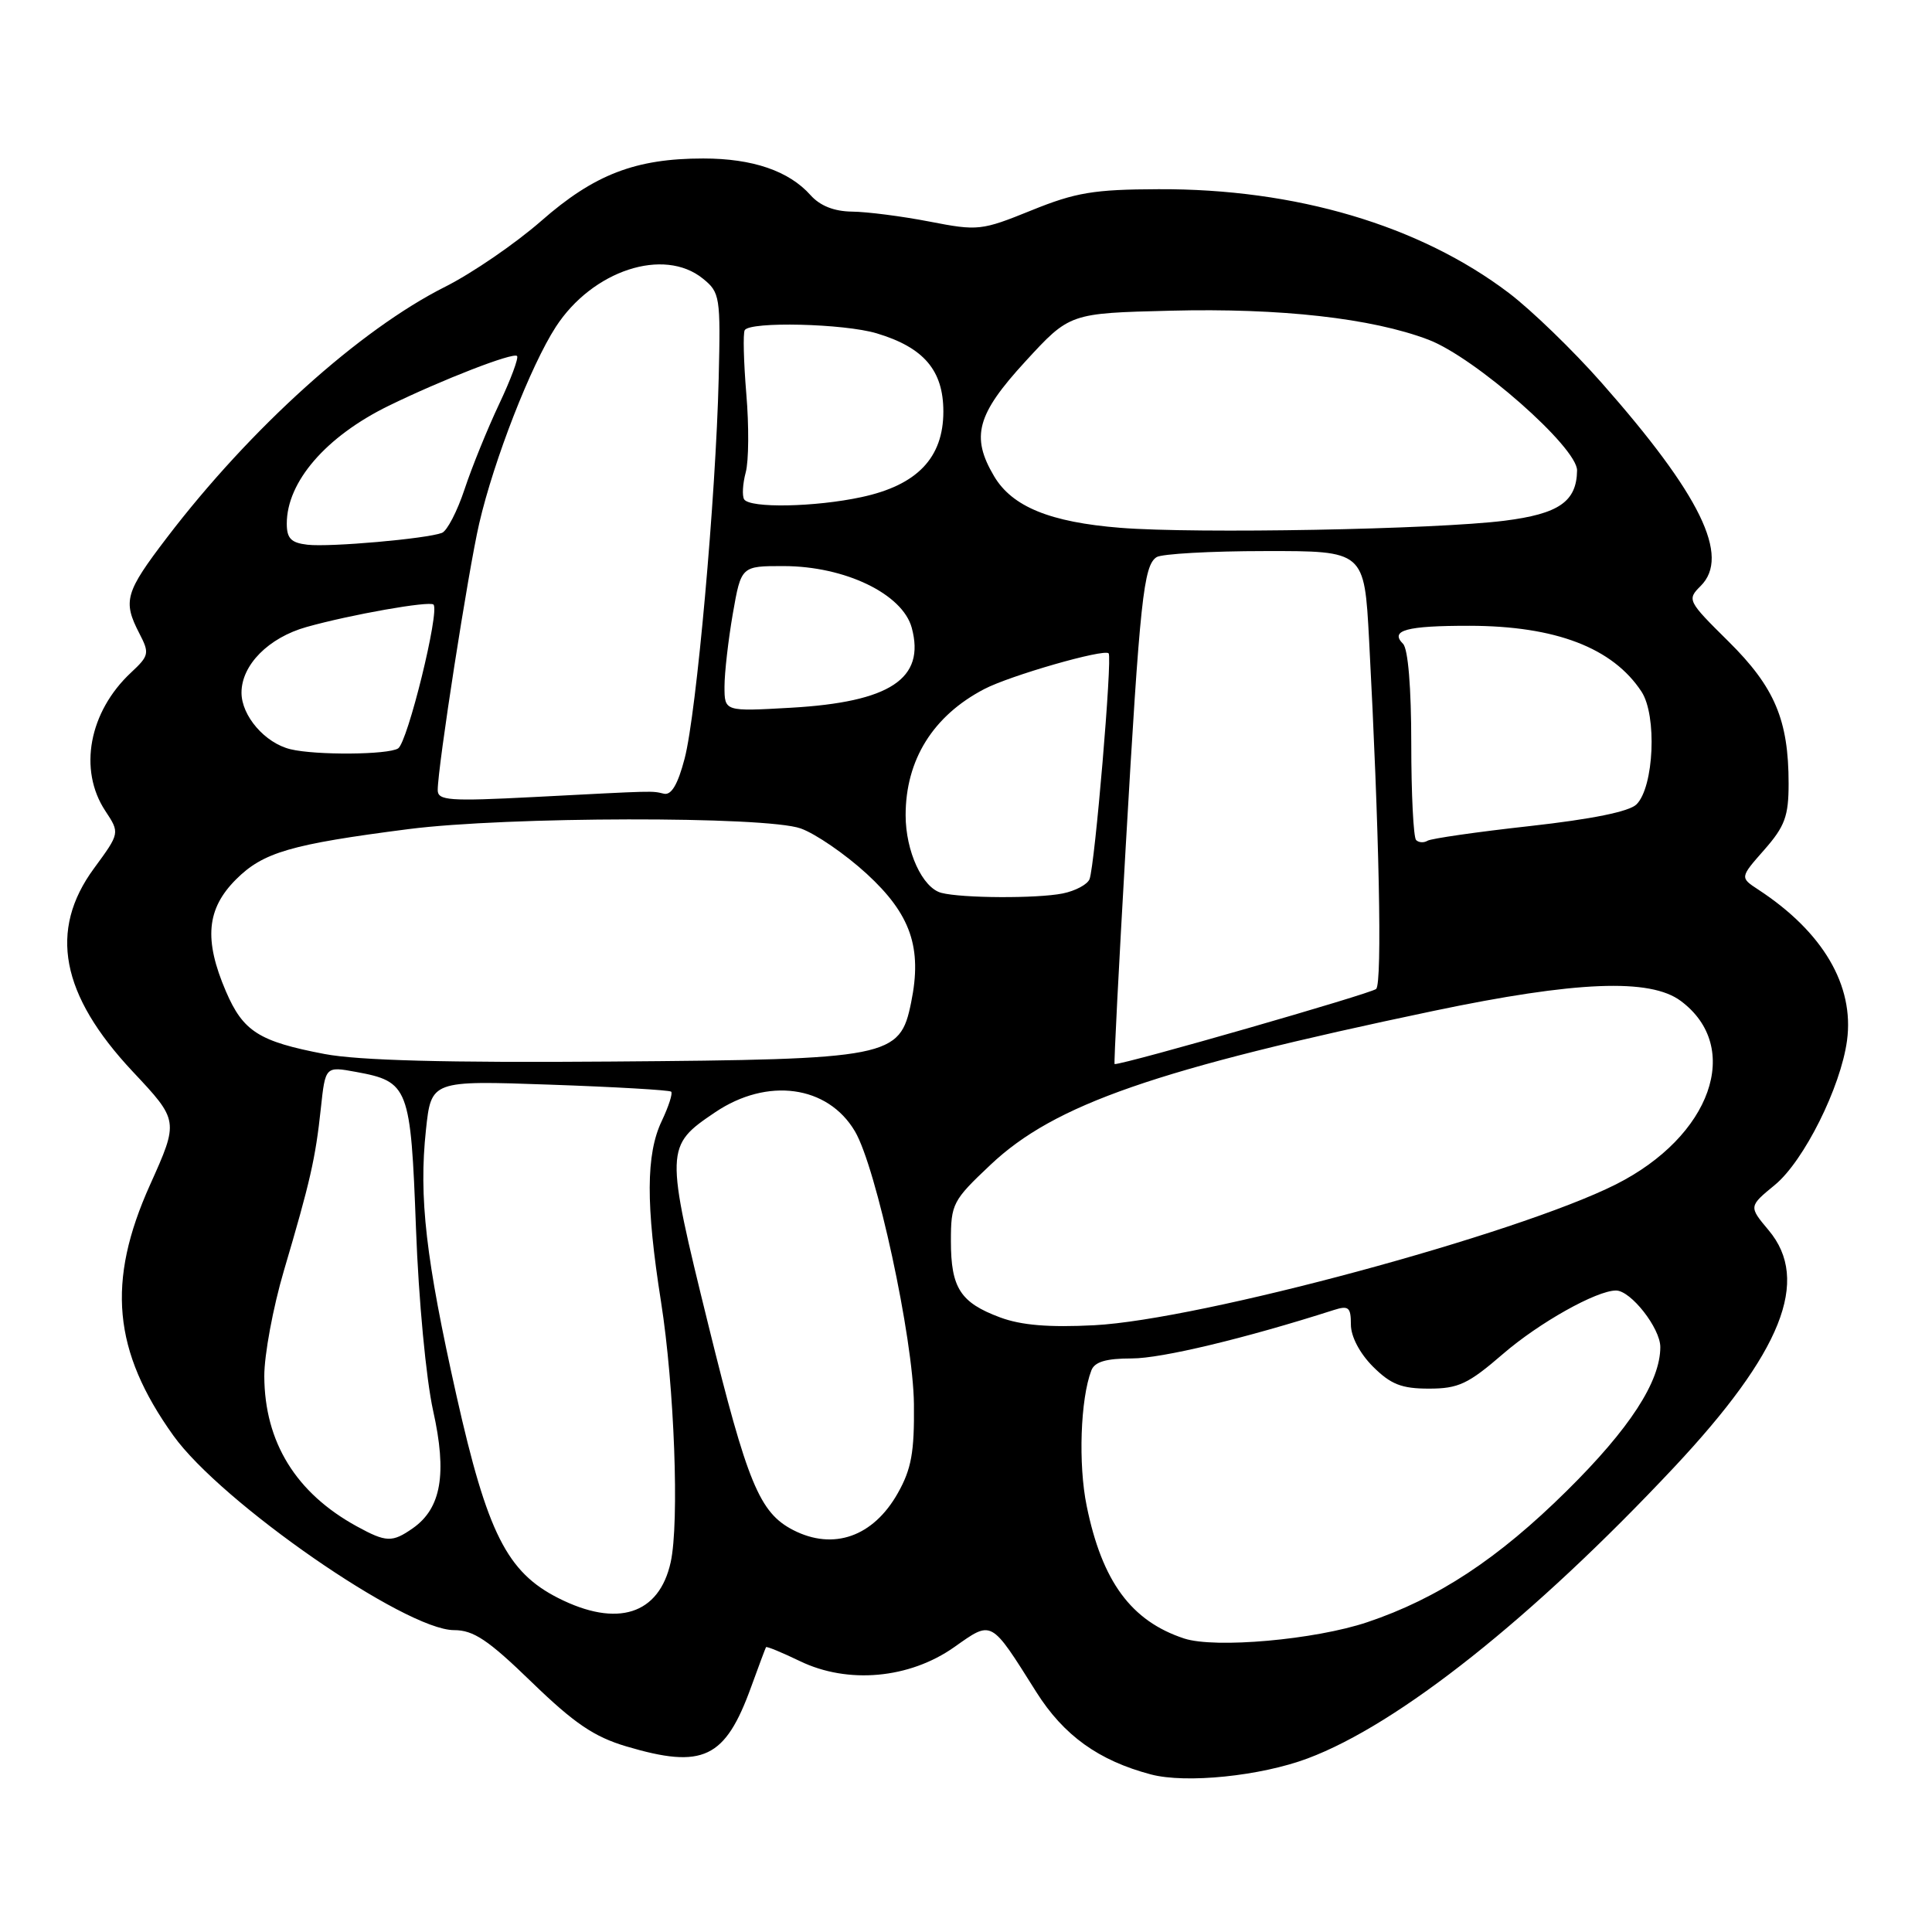 <?xml version="1.0" encoding="UTF-8" standalone="no"?>
<!DOCTYPE svg PUBLIC "-//W3C//DTD SVG 1.1//EN" "http://www.w3.org/Graphics/SVG/1.1/DTD/svg11.dtd" >
<svg xmlns="http://www.w3.org/2000/svg" xmlns:xlink="http://www.w3.org/1999/xlink" version="1.1" viewBox="0 0 256 256">
 <g >
 <path fill="currentColor"
d=" M 173.27 233.00 C 185.33 228.49 203.11 214.36 221.78 194.47 C 236.12 179.18 239.93 169.64 234.35 163.01 C 231.71 159.86 231.71 159.86 235.19 157.00 C 239.03 153.83 243.91 144.05 244.74 137.87 C 245.72 130.58 241.55 123.49 233.00 117.89 C 230.54 116.28 230.54 116.28 233.77 112.61 C 236.51 109.49 237.00 108.15 237.00 103.83 C 237.00 95.41 235.16 91.06 229.04 85.00 C 223.61 79.63 223.52 79.46 225.35 77.64 C 229.30 73.71 225.34 65.59 212.22 50.72 C 208.45 46.44 202.91 41.08 199.93 38.82 C 188.11 29.86 171.69 24.99 153.50 25.07 C 144.94 25.10 142.52 25.50 136.66 27.88 C 130.04 30.56 129.59 30.61 123.16 29.36 C 119.49 28.65 114.88 28.06 112.90 28.04 C 110.53 28.01 108.67 27.28 107.40 25.86 C 104.54 22.65 99.73 21.00 93.19 21.00 C 84.21 21.00 78.74 23.11 71.71 29.28 C 68.29 32.27 62.58 36.19 59.00 37.99 C 47.66 43.69 33.20 56.72 22.13 71.22 C 16.58 78.49 16.25 79.64 18.46 83.92 C 19.83 86.56 19.76 86.88 17.36 89.12 C 11.79 94.32 10.36 102.00 13.95 107.44 C 15.89 110.38 15.89 110.38 12.45 115.07 C 6.42 123.28 8.05 131.81 17.57 141.97 C 23.70 148.50 23.70 148.50 19.88 157.00 C 14.10 169.84 14.96 179.03 22.97 190.22 C 29.32 199.09 53.72 216.00 60.16 216.00 C 62.75 216.00 64.69 217.30 70.46 222.90 C 76.09 228.35 78.71 230.13 82.97 231.40 C 93.17 234.43 96.09 233.04 99.54 223.50 C 100.54 220.75 101.42 218.39 101.50 218.26 C 101.59 218.12 103.61 218.96 106.00 220.11 C 112.34 223.18 120.50 222.44 126.43 218.26 C 131.51 214.68 131.21 214.51 137.32 224.21 C 140.95 229.96 145.58 233.29 152.50 235.12 C 157.13 236.35 167.03 235.34 173.27 233.00 Z  M 156.91 217.11 C 149.89 214.80 146.03 209.56 143.99 199.54 C 142.86 194.04 143.16 185.35 144.61 181.59 C 145.04 180.45 146.55 180.00 149.98 180.00 C 153.91 180.00 164.98 177.35 176.75 173.58 C 178.70 172.96 179.00 173.22 179.00 175.51 C 179.00 177.10 180.17 179.32 181.92 181.08 C 184.29 183.44 185.71 184.00 189.34 184.00 C 193.25 184.00 194.54 183.39 199.17 179.39 C 203.94 175.27 211.55 171.00 214.13 171.00 C 216.09 171.00 220.00 175.99 220.00 178.49 C 220.00 183.06 215.95 189.30 207.62 197.53 C 198.50 206.55 190.52 211.81 181.17 214.95 C 174.24 217.28 161.00 218.45 156.91 217.11 Z  M 73.97 211.75 C 67.18 208.31 64.57 203.13 60.49 184.95 C 56.42 166.78 55.48 158.66 56.44 149.72 C 57.14 143.17 57.14 143.17 72.82 143.72 C 81.44 144.02 88.69 144.44 88.93 144.65 C 89.17 144.85 88.60 146.61 87.68 148.55 C 85.59 152.94 85.56 159.64 87.59 172.50 C 89.36 183.76 90.03 201.72 88.87 207.00 C 87.34 213.94 81.80 215.71 73.97 211.75 Z  M 47.28 202.25 C 39.21 197.83 35.06 191.09 35.02 182.36 C 35.01 179.54 36.18 173.24 37.62 168.36 C 41.10 156.58 41.80 153.53 42.51 146.89 C 43.11 141.29 43.11 141.29 47.15 142.03 C 54.16 143.31 54.42 144.01 55.12 162.78 C 55.47 172.27 56.46 182.71 57.39 186.92 C 59.26 195.29 58.47 199.86 54.70 202.50 C 51.97 204.41 51.17 204.38 47.28 202.25 Z  M 105.10 202.74 C 100.64 200.44 99.04 196.57 93.86 175.56 C 88.11 152.22 88.12 151.86 94.75 147.39 C 101.67 142.72 109.68 143.81 113.28 149.90 C 116.11 154.68 121.01 177.35 121.10 186.05 C 121.17 192.40 120.77 194.65 118.97 197.84 C 115.72 203.62 110.44 205.48 105.10 202.74 Z  M 132.51 174.56 C 127.25 172.60 126.00 170.66 126.00 164.45 C 126.00 159.52 126.23 159.07 131.25 154.34 C 139.74 146.32 153.14 141.67 190.00 133.94 C 208.82 130.00 218.65 129.60 222.71 132.63 C 230.94 138.75 226.75 150.58 214.09 156.95 C 200.95 163.55 159.03 174.87 145.00 175.60 C 139.00 175.91 135.33 175.61 132.51 174.56 Z  M 43.00 139.66 C 34.30 138.00 32.22 136.68 29.93 131.35 C 27.00 124.51 27.37 120.43 31.27 116.53 C 34.86 112.94 38.51 111.87 54.14 109.86 C 67.16 108.19 101.46 108.13 106.09 109.77 C 108.06 110.47 111.99 113.17 114.83 115.77 C 120.68 121.14 122.22 125.57 120.73 132.83 C 119.25 140.13 117.96 140.38 81.00 140.66 C 59.15 140.83 47.51 140.52 43.00 139.66 Z  M 149.16 112.25 C 151.05 79.43 151.53 74.92 153.26 73.82 C 153.94 73.39 160.41 73.02 167.64 73.02 C 180.78 73.00 180.78 73.00 181.41 84.75 C 182.75 109.93 183.17 130.23 182.35 131.04 C 181.74 131.64 149.18 141.00 147.69 141.00 C 147.58 141.00 148.25 128.06 149.16 112.25 Z  M 124.74 118.31 C 122.23 117.66 120.00 112.80 120.00 108.02 C 120.00 100.69 123.63 94.85 130.41 91.31 C 133.82 89.52 146.28 85.94 146.90 86.57 C 147.41 87.08 145.08 114.63 144.37 116.49 C 144.09 117.20 142.49 118.05 140.81 118.39 C 137.40 119.07 127.47 119.02 124.74 118.31 Z  M 187.64 111.31 C 187.29 110.95 187.00 105.21 187.00 98.53 C 187.00 91.13 186.58 85.98 185.91 85.31 C 184.12 83.52 186.35 82.91 194.73 82.92 C 206.13 82.94 213.70 85.84 217.51 91.65 C 219.58 94.81 219.16 104.27 216.85 106.58 C 215.89 107.54 210.95 108.54 202.70 109.46 C 195.73 110.23 189.64 111.11 189.16 111.40 C 188.67 111.70 187.99 111.66 187.64 111.31 Z  M 58.00 104.69 C 58.00 101.63 62.05 75.60 63.50 69.35 C 65.44 60.97 70.33 48.43 73.65 43.31 C 78.50 35.83 87.97 32.72 93.14 36.92 C 95.40 38.75 95.49 39.30 95.23 50.14 C 94.85 65.88 92.29 94.50 90.72 100.50 C 89.82 103.94 88.96 105.40 87.97 105.17 C 86.28 104.78 87.12 104.76 70.75 105.61 C 59.52 106.19 58.00 106.08 58.00 104.69 Z  M 38.50 99.28 C 35.12 98.47 32.00 94.86 32.00 91.78 C 32.00 88.11 35.59 84.49 40.62 83.08 C 46.45 81.44 56.93 79.59 57.44 80.11 C 58.29 80.96 54.01 98.38 52.75 99.17 C 51.42 100.02 41.85 100.09 38.50 99.28 Z  M 96.00 90.97 C 96.00 89.15 96.50 84.81 97.10 81.33 C 98.21 75.00 98.21 75.00 103.85 75.01 C 111.97 75.02 119.59 78.70 120.81 83.18 C 122.64 89.93 117.95 93.03 104.78 93.78 C 96.00 94.28 96.00 94.28 96.00 90.97 Z  M 40.75 72.18 C 38.57 71.93 38.00 71.35 38.00 69.38 C 38.00 63.84 43.20 57.83 51.50 53.77 C 58.61 50.30 67.99 46.66 68.51 47.17 C 68.75 47.41 67.68 50.29 66.13 53.56 C 64.59 56.82 62.53 61.89 61.56 64.82 C 60.59 67.75 59.24 70.35 58.56 70.61 C 56.53 71.39 43.70 72.52 40.75 72.18 Z  M 148.47 69.94 C 139.15 69.20 134.10 67.14 131.71 63.08 C 128.62 57.85 129.43 54.90 135.87 47.89 C 141.74 41.50 141.74 41.50 155.09 41.17 C 169.68 40.80 181.77 42.16 189.27 45.01 C 195.45 47.36 209.01 59.29 208.97 62.34 C 208.91 66.47 206.56 68.09 199.34 69.00 C 190.22 70.15 158.52 70.74 148.47 69.94 Z  M 98.60 66.16 C 98.32 65.70 98.41 64.10 98.81 62.60 C 99.22 61.10 99.25 56.42 98.89 52.19 C 98.54 47.96 98.44 44.16 98.68 43.75 C 99.37 42.57 111.84 42.87 116.17 44.17 C 122.41 46.04 125.00 49.08 125.00 54.53 C 125.00 60.66 121.53 64.29 114.15 65.87 C 107.99 67.20 99.34 67.36 98.60 66.16 Z "/>
</g>
</svg>